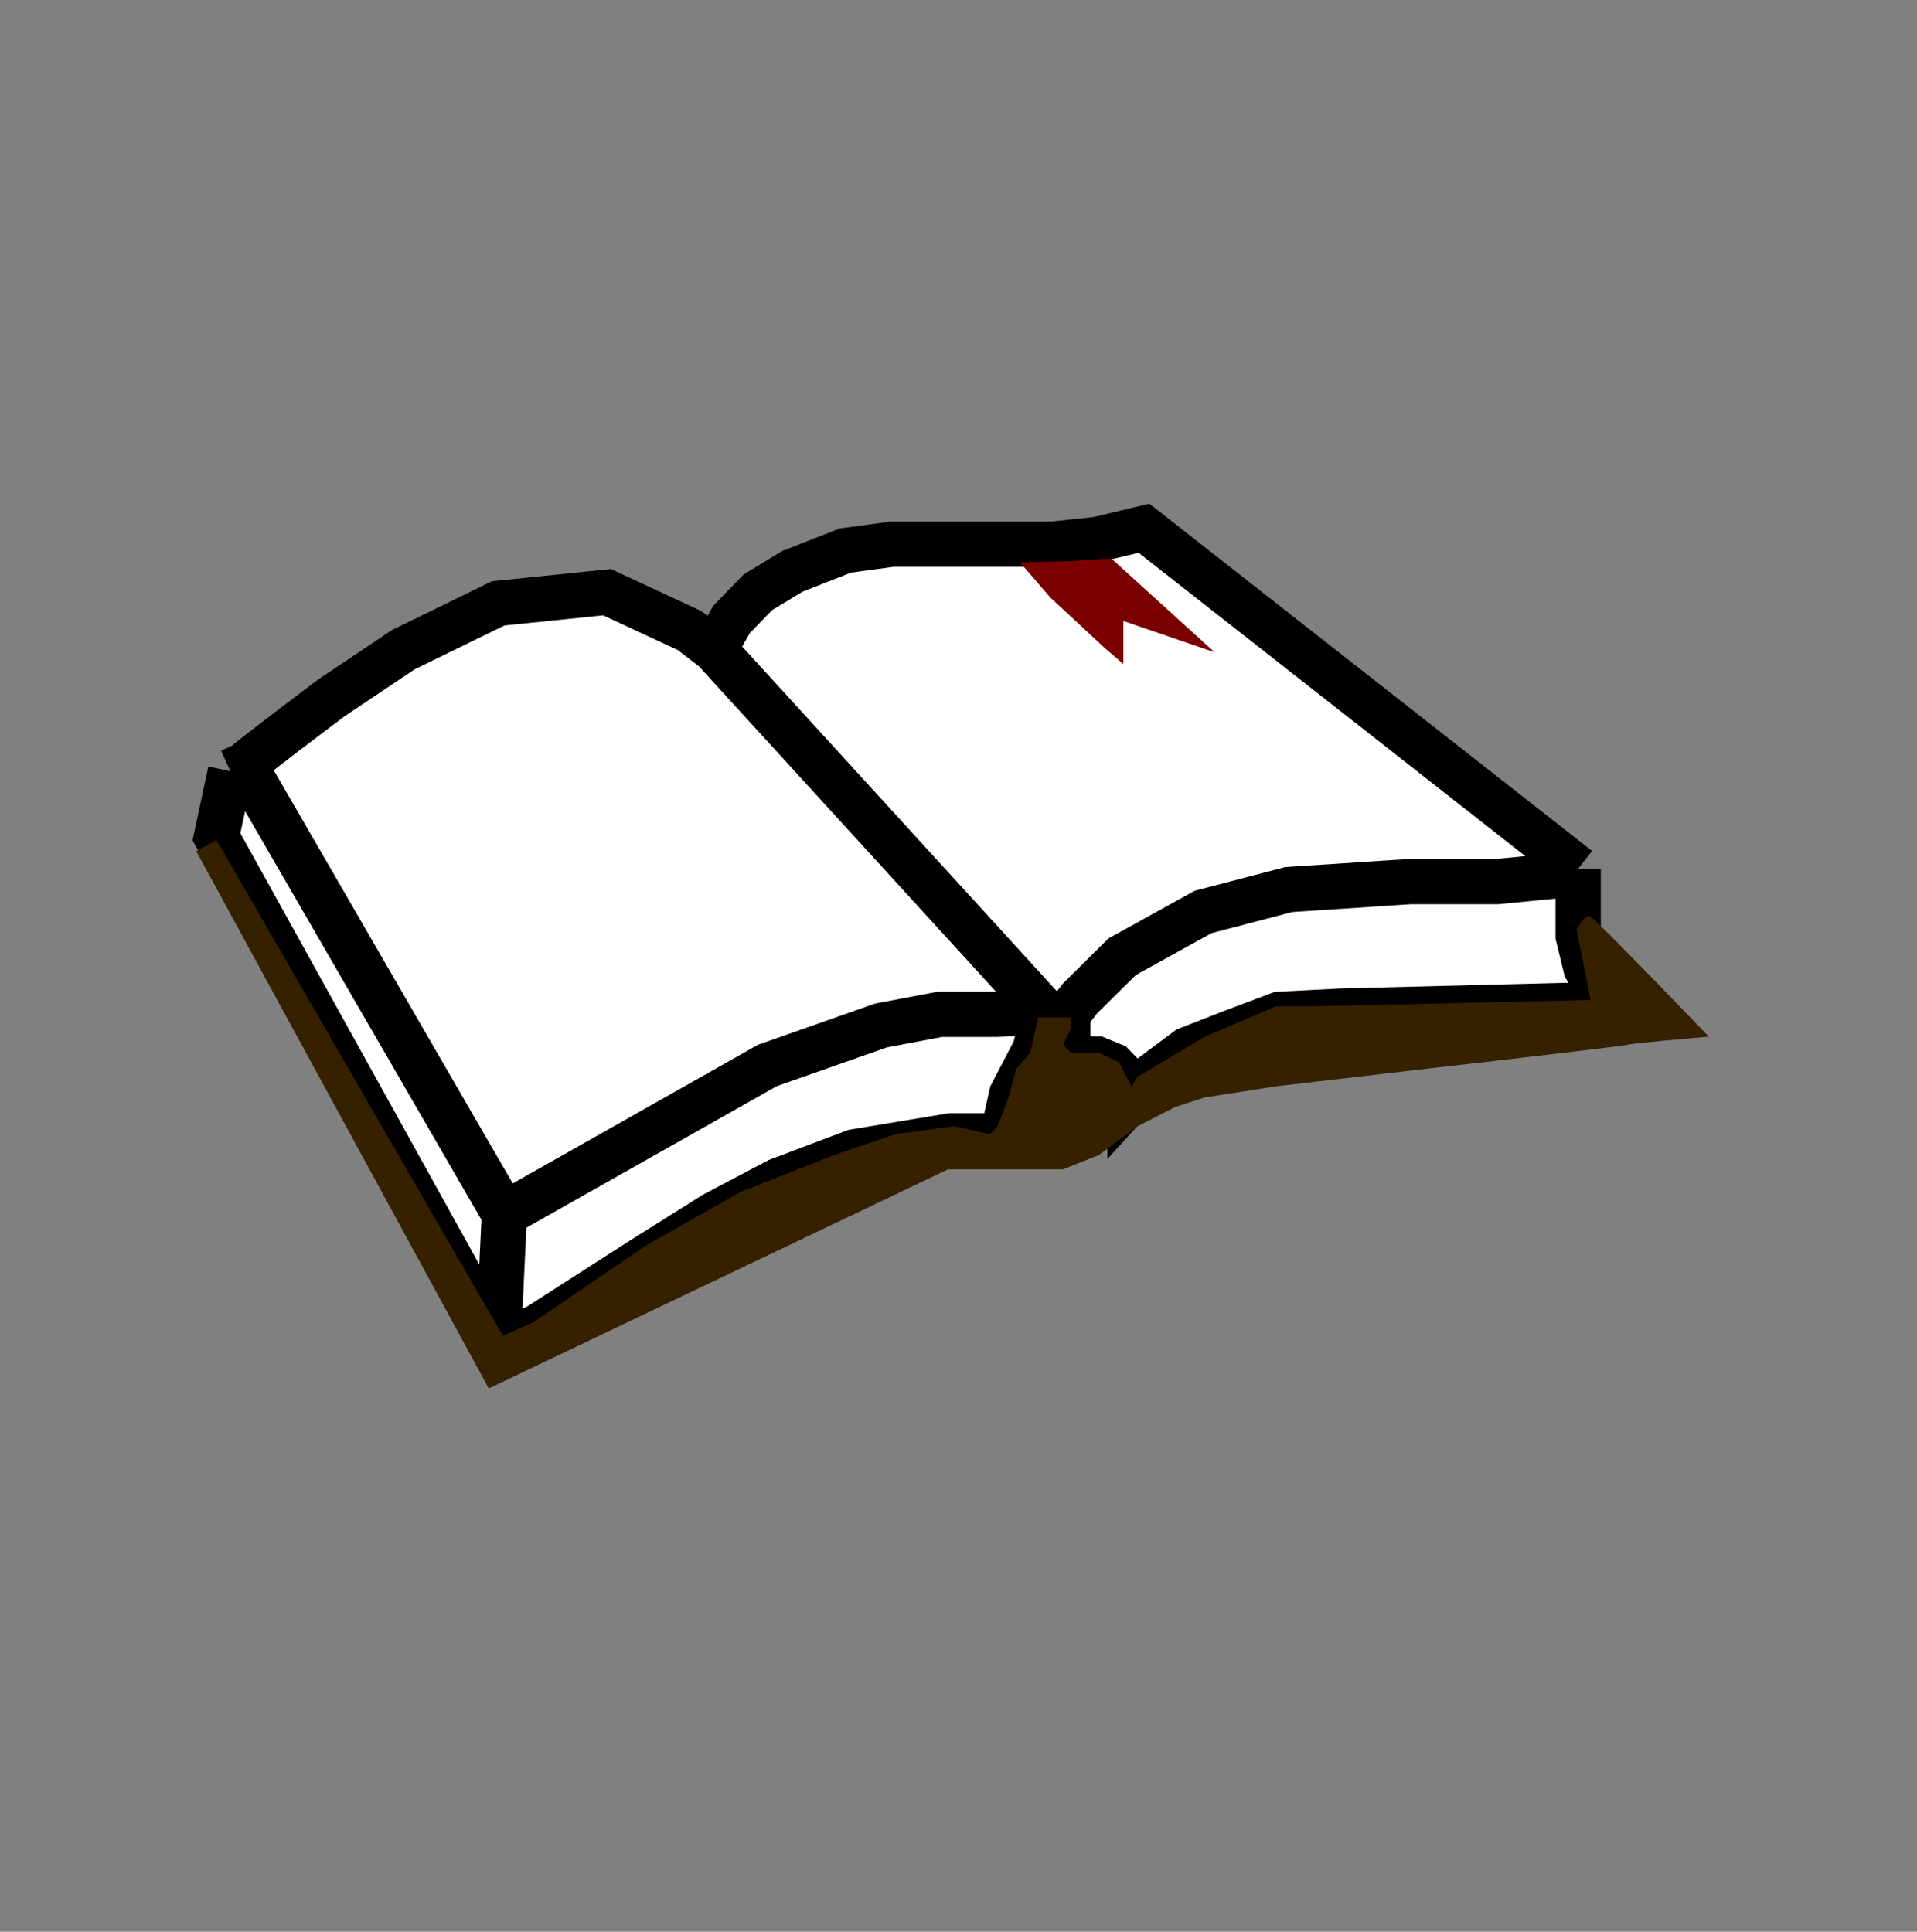 <svg width="127" height="128" viewBox="0 0 127 128" fill="none" xmlns="http://www.w3.org/2000/svg">
<rect x="0" y="0" width="127" height="128" fill="#808080" stroke="none"/>
<path d="M14.34 55.448L15.268 51.104L16.196 50.68C16.526 50.341 20.183 47.572 21.97 46.23L26.712 43.052L33.001 39.98L40.218 39.238L45.682 41.781L47.331 43.052L48.466 41.039L50.218 39.238L52.486 37.861L55.992 36.483L59.085 36.059H62.59H66.405H69.704L72.694 35.742L75.787 35L104.551 57.567V62.017L105.066 64.136L105.685 65.195V66.573L88.88 66.996L84.756 67.208L81.663 68.374L78.673 69.539L76.405 71.234L74.859 72.929V72.506L74.343 71.234L73.725 70.599L72.694 70.175H71.559L71.044 70.599L70.116 70.175L70.735 68.692V67.208L70.116 67.95L69.188 66.996L68.57 69.539L67.023 72.506L66.405 75.26H63.002L56.61 76.32L51.559 78.227L47.331 80.452L42.28 83.63L35.681 87.868L33.001 89.139L14.34 55.448Z" fill="white"/>
<path d="M15.268 51.104L14.34 55.448L33.001 89.139M15.268 51.104C15.44 51.104 15.866 51.019 16.196 50.68M15.268 51.104L16.196 50.68M16.196 50.68C16.526 50.341 20.183 47.572 21.97 46.23L26.712 43.052L33.001 39.98L40.218 39.238L45.682 41.781L47.331 43.052M16.196 50.68L33.413 80.452M47.331 43.052L69.188 66.996M47.331 43.052L48.466 41.039L50.218 39.238L52.486 37.861L55.992 36.483L59.085 36.059H62.59H66.405H69.704L72.694 35.742L75.787 35L104.551 57.567M69.188 66.996L68.57 69.539L67.023 72.506L66.405 75.26H63.002L56.61 76.32L51.559 78.227L47.331 80.452L42.28 83.63L35.681 87.868L33.001 89.139M69.188 66.996C68.26 67.067 66.343 67.208 66.095 67.208C65.848 67.208 63.449 67.208 62.281 67.208L58.363 67.95L50.837 70.599L33.413 80.452M69.188 66.996L70.116 67.95L70.735 67.208M33.001 89.139L33.413 80.452M104.551 57.567L103.52 57.991L99.19 58.414H93.416L85.375 58.944L79.704 60.428L74.343 63.394L71.559 66.149L70.735 67.208M104.551 57.567V62.017L105.066 64.136L105.685 65.195V66.573L88.88 66.996L84.756 67.208L81.663 68.374L78.673 69.539L76.405 71.234L74.859 72.929V72.506L74.343 71.234L73.725 70.599L72.694 70.175H71.559L71.044 70.599L70.116 70.175L70.735 68.692V67.208" stroke="black" stroke-width="3"/>
<path d="M13 56.401L14.34 55.66L33.31 88.504L35.269 87.656L42.898 82.465L49.084 78.968L55.27 76.532L59.291 75.154L63.209 74.624L65.58 75.154L66.095 74.624L66.817 72.718L67.332 70.81L68.26 69.751L68.776 67.42H70.425H70.941V68.162L70.425 69.221L70.941 69.751H72.797L74.137 70.387L74.962 71.976L75.374 71.34L79.807 68.692L84.55 66.678H87.024L105.376 66.255L104.448 61.593C104.619 61.24 105.046 60.576 105.376 60.745C105.705 60.915 110.737 66.113 113.211 68.692C111.527 68.833 108.097 69.136 107.85 69.221C107.602 69.306 98.88 70.316 94.55 70.81L84.55 71.976L79.807 72.718L77.848 73.353L75.374 74.624L72.797 76.532L70.425 77.485H68.776H65.58H62.796L32.382 92L13 56.401Z" fill="#352000"/>
<path d="M69.586 39.593L67.57 37.259L70.982 37.18L73.617 37L80.469 43.222L74.423 41.148V44L73.213 42.963L69.586 39.593Z" fill="#7A0000"/>
</svg>
